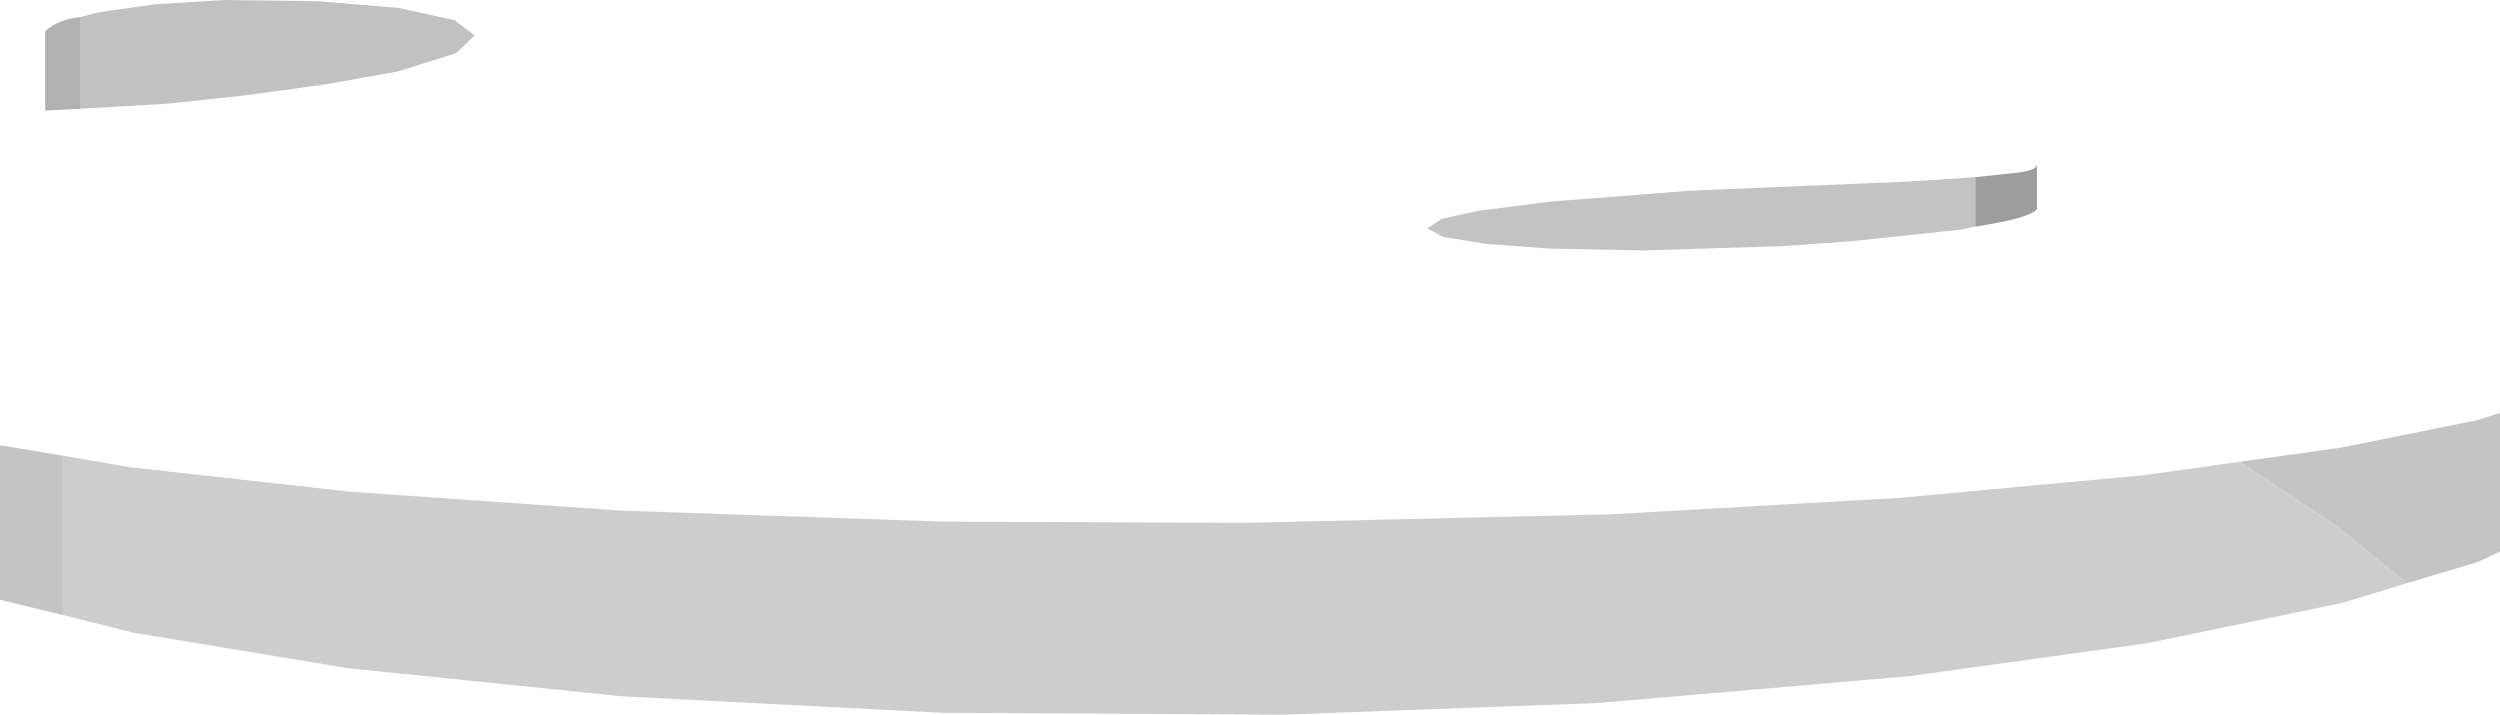 <?xml version="1.0" encoding="UTF-8" standalone="no"?>
<svg xmlns:xlink="http://www.w3.org/1999/xlink" height="292.5px" width="1023.25px" xmlns="http://www.w3.org/2000/svg">
  <g transform="matrix(1.0, 0.0, 0.0, 1.0, 512.0, 51.5)">
    <path d="M-479.25 -7.0 L-493.5 -6.25 -493.5 -38.75 Q-488.25 -43.5 -479.25 -44.5 L-479.25 -7.0" fill="#b1b1b1" fill-rule="evenodd" stroke="none"/>
    <path d="M-479.25 -44.5 L-471.5 -46.5 -448.5 -49.75 -420.25 -51.5 -381.75 -51.0 -348.75 -48.25 -326.0 -43.25 -317.75 -37.0 -325.25 -29.75 -349.25 -22.25 -378.5 -17.0 -411.25 -12.5 -444.25 -9.0 -479.25 -7.0 -479.25 -44.5" fill="#c1c1c1" fill-rule="evenodd" stroke="none"/>
    <path d="M296.5 41.25 L290.5 42.5 245.5 47.25 217.5 49.25 160.75 51.0 122.0 50.25 95.75 48.25 78.75 45.5 72.25 42.0 78.25 38.0 93.25 34.75 122.75 31.0 180.5 26.5 270.5 22.75 296.5 21.0 296.5 41.25" fill="#c3c3c3" fill-rule="evenodd" stroke="none"/>
    <path d="M296.5 21.0 L313.0 19.25 Q321.5 18.25 321.75 16.0 L321.75 34.0 Q319.25 37.75 296.5 41.25 L296.5 21.0" fill="#9d9d9d" fill-rule="evenodd" stroke="none"/>
    <path d="M404.75 137.5 L444.75 164.0 473.0 187.25 446.75 195.25 367.0 211.75 269.5 225.25 142.0 236.25 13.75 241.0 -126.5 240.25 -257.5 233.5 -369.5 222.0 -457.25 207.5 -486.25 200.25 -486.25 135.0 -458.75 139.75 -368.75 149.75 -257.75 157.5 -125.75 162.0 -2.5 162.5 147.5 159.0 265.75 152.25 365.5 143.0 404.75 137.5" fill="#cdcdcd" fill-rule="evenodd" stroke="none"/>
    <path d="M473.0 187.25 L444.75 164.0 404.75 137.5 446.0 131.75 501.75 120.5 511.25 117.5 511.25 174.25 502.25 178.5 473.0 187.25 M-486.25 135.0 L-486.25 200.25 -512.0 194.0 -512.0 130.75 -486.25 135.0" fill="#c4c4c4" fill-rule="evenodd" stroke="none"/>
  </g>
</svg>
